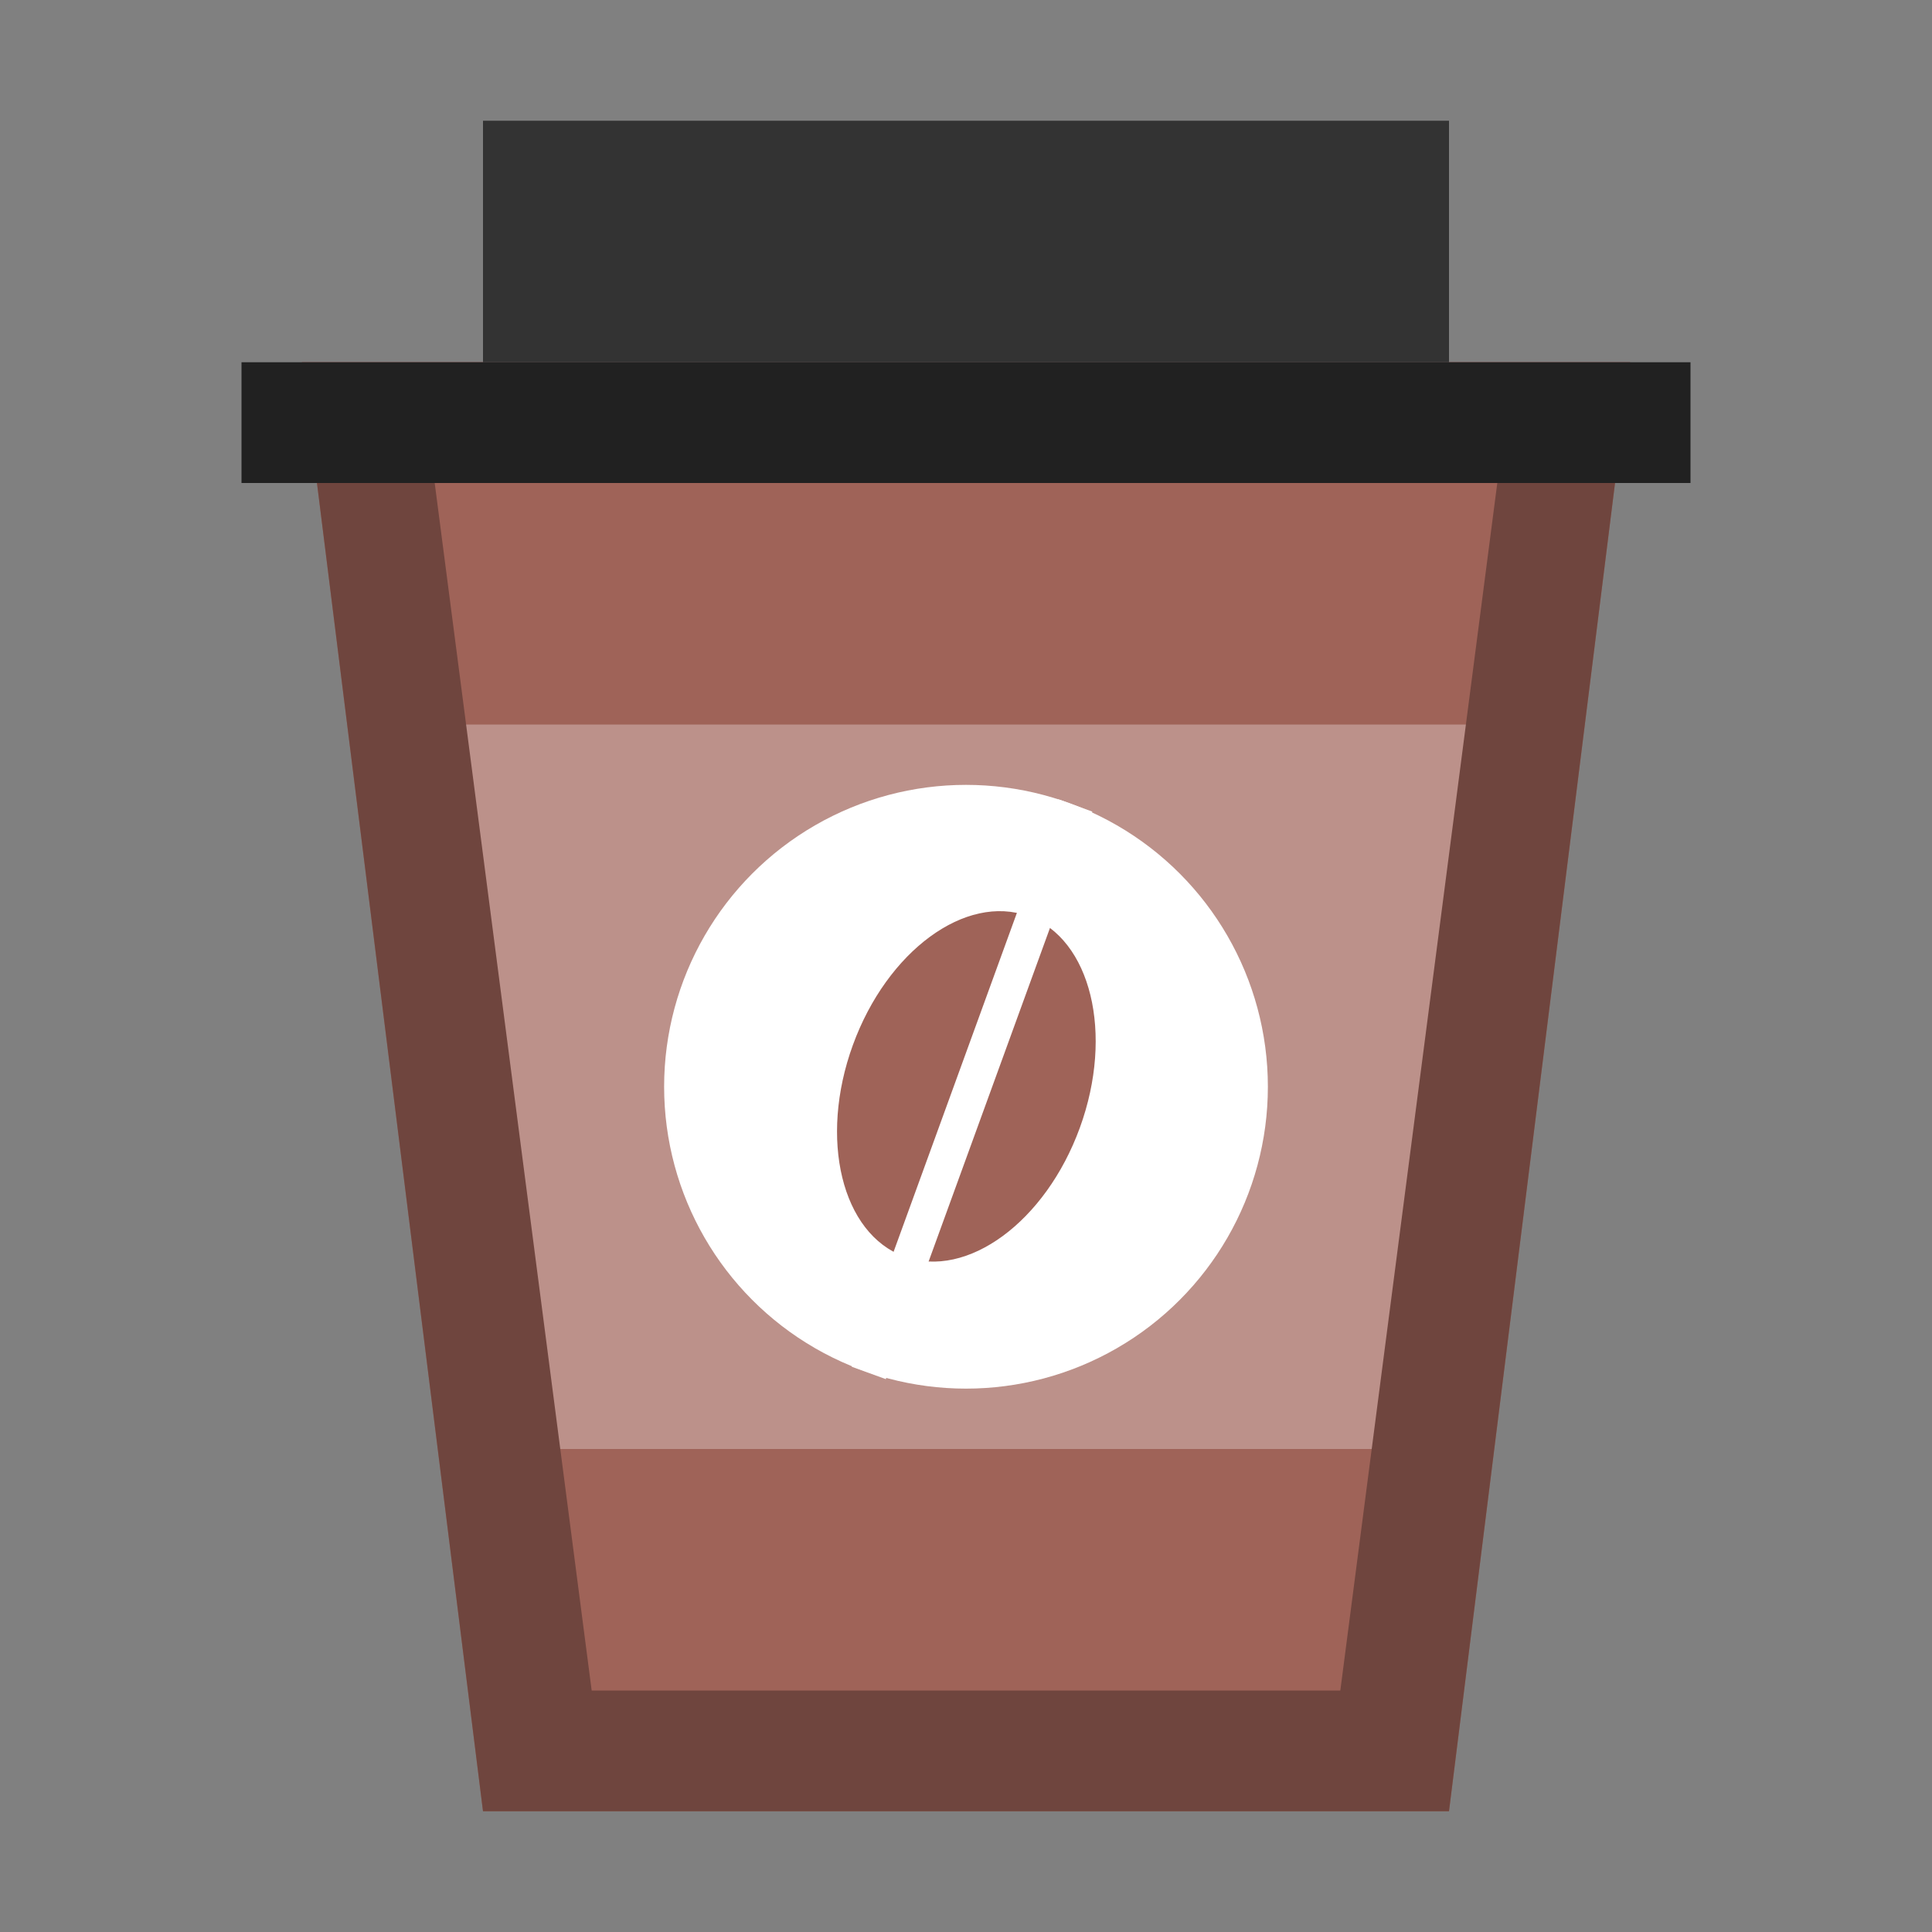 <svg xmlns="http://www.w3.org/2000/svg" version="1.1" viewBox="0 0 16 16">
<rect x="0" y="0" width="16" height="16" fill="#808080" stroke="none"/>
<polygon fill="#9F6358" points="12,15 4,15 2.5,3 13.5,3 "/>
<polygon opacity="0.3" fill="#FFFFFF" points="12,12 4,12 3,6 13,6 "/>
<path fill="#6F453E" d="M12.4,4l-1.3,10H4.9L3.6,4H12.4 M13.5,3h-11L4,15h8L13.5,3L13.5,3z"/>
<circle fill="#FFFFFF" cx="8" cy="9" r="2.5"/>
<rect x="2" y="3" fill="#212121" width="12" height="1"/>
<rect x="4" y="1" fill="#333333" width="8" height="2"/>
<ellipse transform="matrix(0.342 -0.94 0.94 0.342 -3.193 13.439)" fill="#9F6358" cx="8" cy="9" rx="1.5" ry="1"/>
<rect x="7.9" y="6.5" transform="matrix(0.94 0.342 -0.342 0.94 3.561 -2.193)" fill="#FFFFFF" width="0.3" height="5"/>
</svg>
